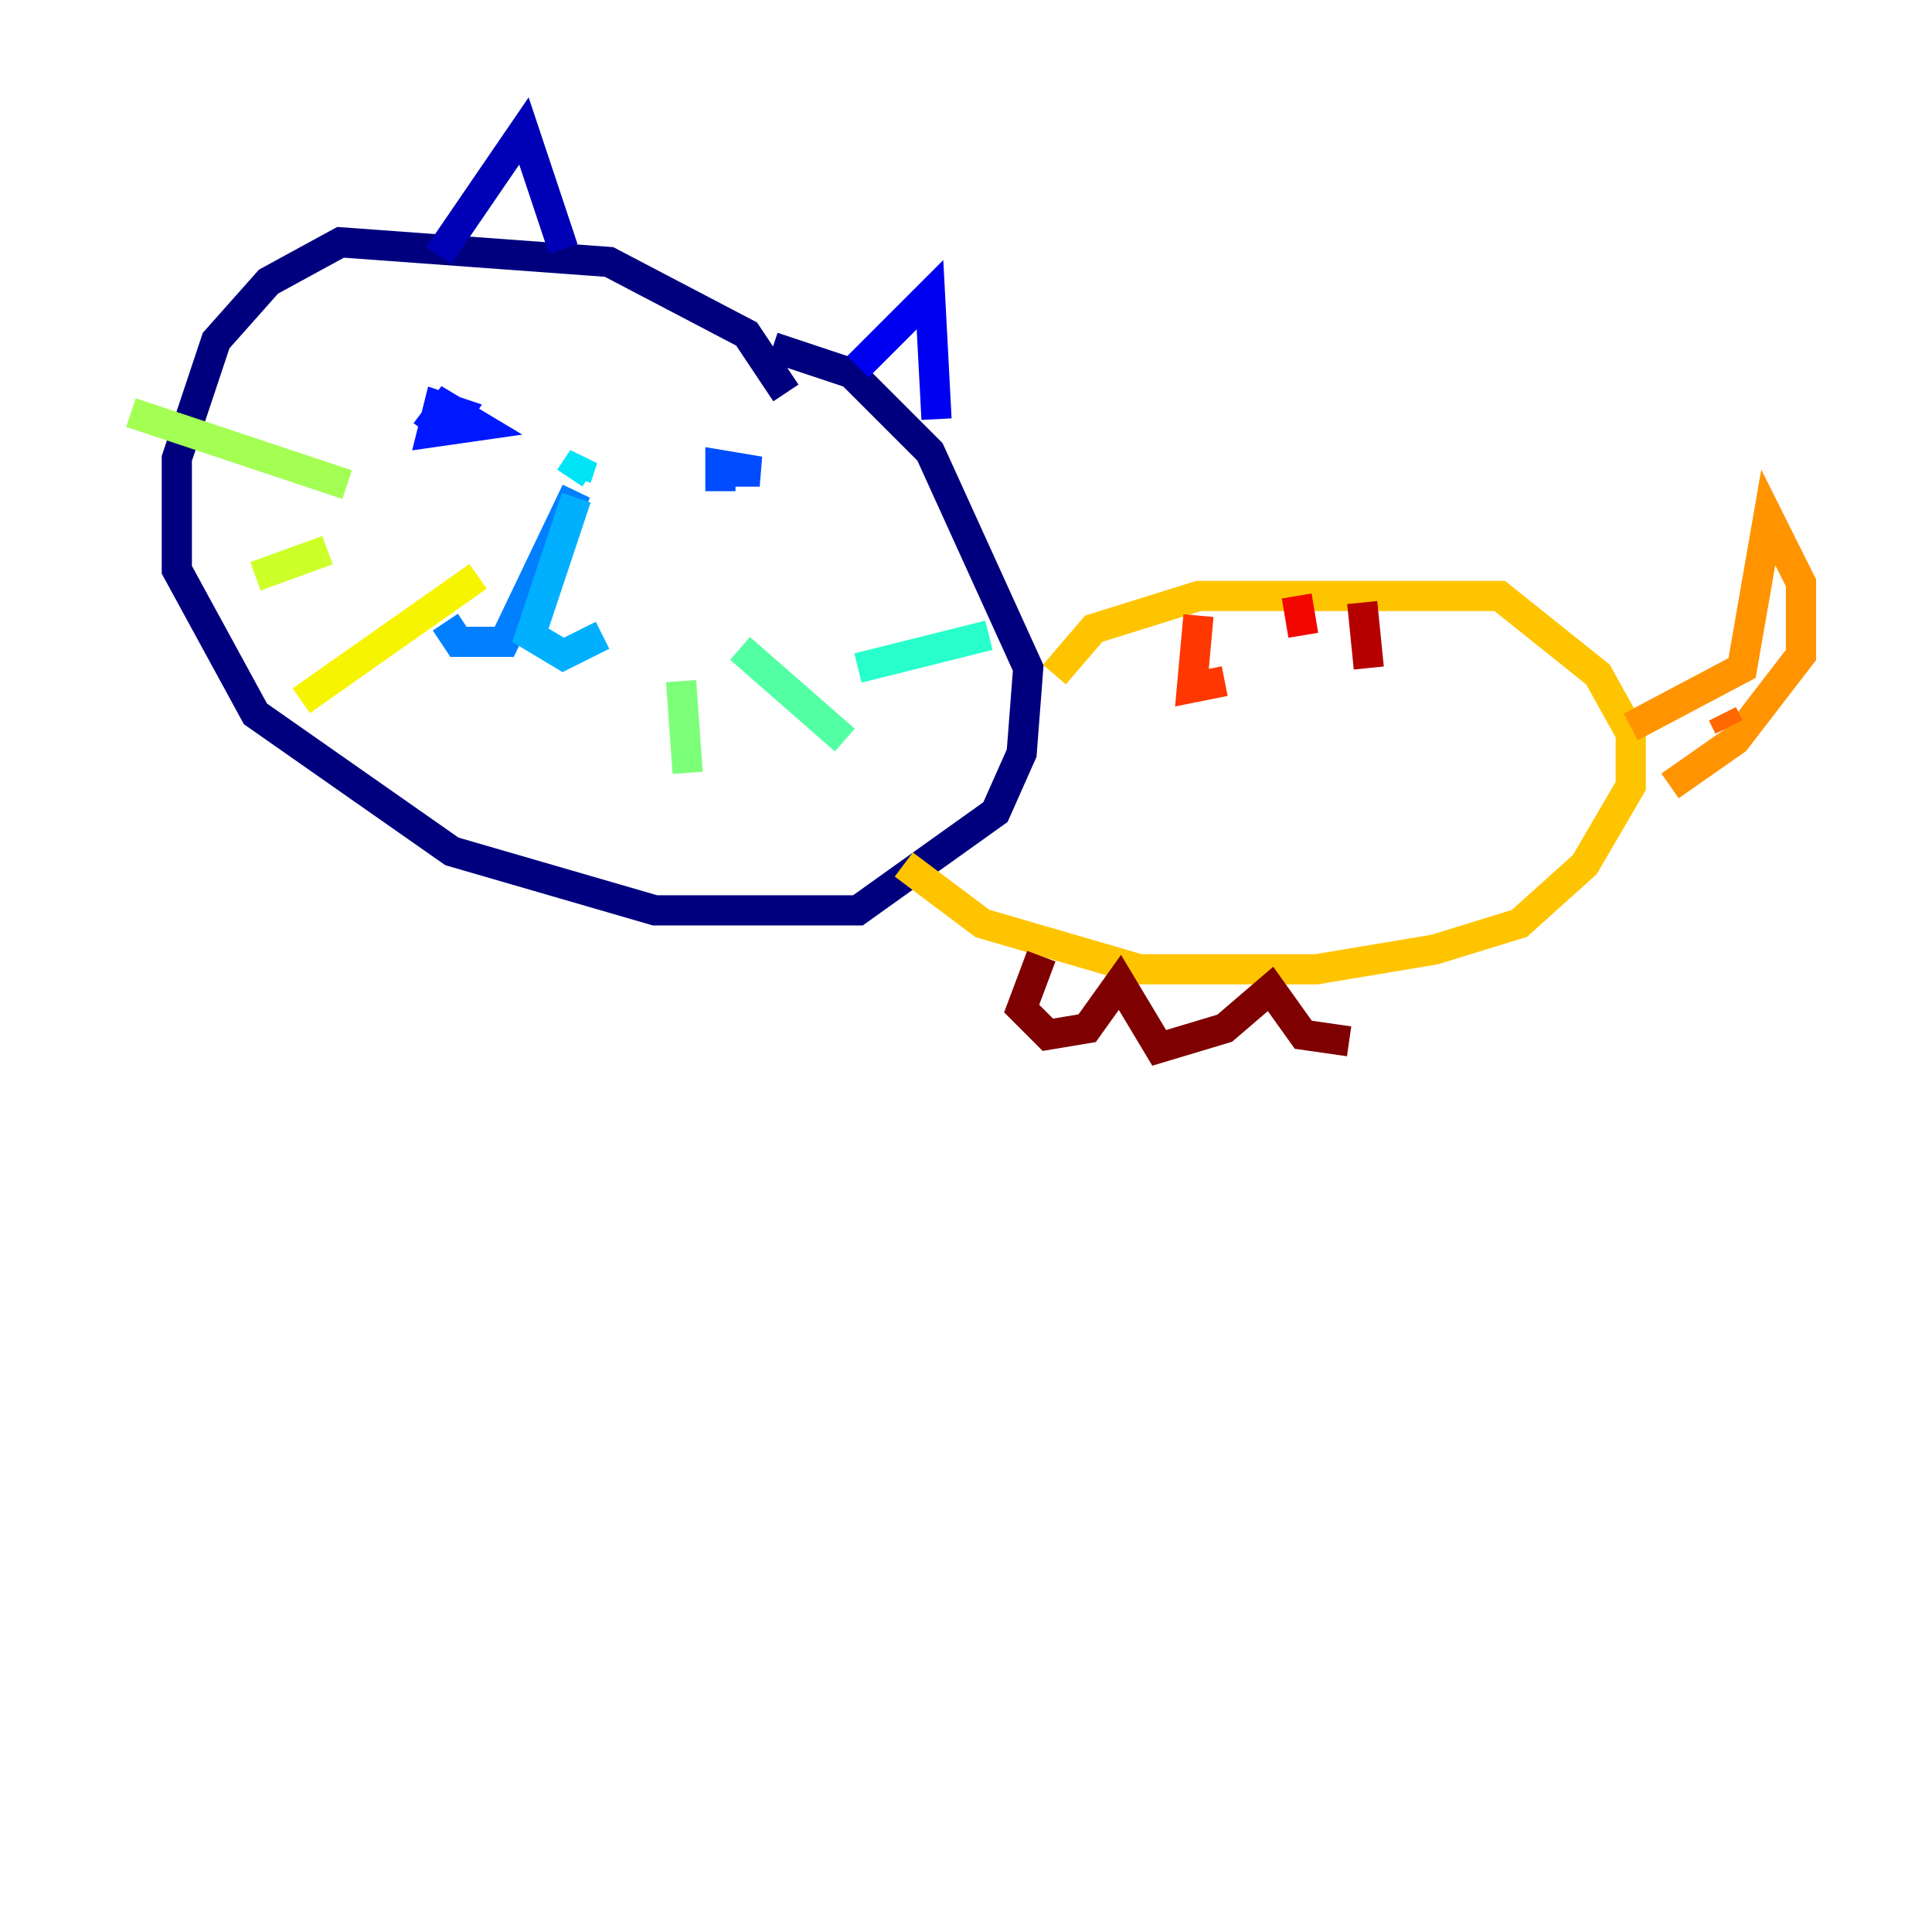 <?xml version="1.0" encoding="utf-8" ?>
<svg baseProfile="tiny" height="128" version="1.2" viewBox="0,0,128,128" width="128" xmlns="http://www.w3.org/2000/svg" xmlns:ev="http://www.w3.org/2001/xml-events" xmlns:xlink="http://www.w3.org/1999/xlink"><defs /><polyline fill="none" points="52.068,26.034 49.464,22.129 40.352,17.356 22.563,16.054 17.79,18.658 14.319,22.563 11.715,30.373 11.715,37.749 16.922,47.295 29.939,56.407 43.39,60.312 56.841,60.312 65.953,53.803 67.688,49.898 68.122,44.258 61.614,29.939 56.407,24.732 51.2,22.997" stroke="#00007f" stroke-width="2" /><polyline fill="none" points="29.071,16.922 34.712,8.678 37.315,16.488" stroke="#0000b6" stroke-width="2" /><polyline fill="none" points="56.841,24.298 61.614,19.525 62.047,27.77" stroke="#0000f1" stroke-width="2" /><polyline fill="none" points="28.203,28.637 29.505,26.902 31.675,28.203 28.637,28.637 29.071,26.902 30.373,27.336 29.505,28.637 30.373,27.77" stroke="#0018ff" stroke-width="2" /><polyline fill="none" points="47.729,32.542 47.729,30.807 50.332,31.241 48.163,31.241" stroke="#004cff" stroke-width="2" /><polyline fill="none" points="38.183,32.542 33.41,42.522 30.373,42.522 29.505,41.22" stroke="#0080ff" stroke-width="2" /><polyline fill="none" points="38.183,32.976 35.146,42.088 37.315,43.39 39.919,42.088" stroke="#00b0ff" stroke-width="2" /><polyline fill="none" points="37.749,31.675 38.617,30.373 38.183,31.675" stroke="#00e4f7" stroke-width="2" /><polyline fill="none" points="56.841,44.258 65.519,42.088" stroke="#29ffcd" stroke-width="2" /><polyline fill="none" points="49.031,42.956 55.973,49.031" stroke="#53ffa3" stroke-width="2" /><polyline fill="none" points="45.125,45.125 45.559,51.2" stroke="#7cff79" stroke-width="2" /><polyline fill="none" points="22.997,32.108 8.678,27.336" stroke="#a3ff53" stroke-width="2" /><polyline fill="none" points="21.695,36.447 16.922,38.183" stroke="#cdff29" stroke-width="2" /><polyline fill="none" points="31.675,38.183 19.959,46.427" stroke="#f7f400" stroke-width="2" /><polyline fill="none" points="69.858,44.691 72.461,41.654 79.403,39.485 99.363,39.485 105.871,44.691 108.041,48.597 108.041,52.068 105.003,57.275 100.664,61.18 95.024,62.915 87.214,64.217 75.498,64.217 65.085,61.18 59.878,57.275" stroke="#ffc400" stroke-width="2" /><polyline fill="none" points="108.041,48.163 115.417,44.258 117.153,34.278 119.322,38.617 119.322,43.39 114.983,49.031 110.644,52.068" stroke="#ff9400" stroke-width="2" /><polyline fill="none" points="114.549,48.163 114.115,47.295" stroke="#ff6700" stroke-width="2" /><polyline fill="none" points="79.403,40.786 78.969,45.559 81.139,45.125" stroke="#ff3700" stroke-width="2" /><polyline fill="none" points="85.912,39.485 86.346,42.088" stroke="#f10700" stroke-width="2" /><polyline fill="none" points="90.251,39.919 90.685,44.258" stroke="#b60000" stroke-width="2" /><polyline fill="none" points="68.99,63.349 67.688,66.82 69.424,68.556 72.027,68.122 74.197,65.085 76.8,69.424 81.139,68.122 84.176,65.519 86.346,68.556 89.383,68.99" stroke="#7f0000" stroke-width="2" /></svg>